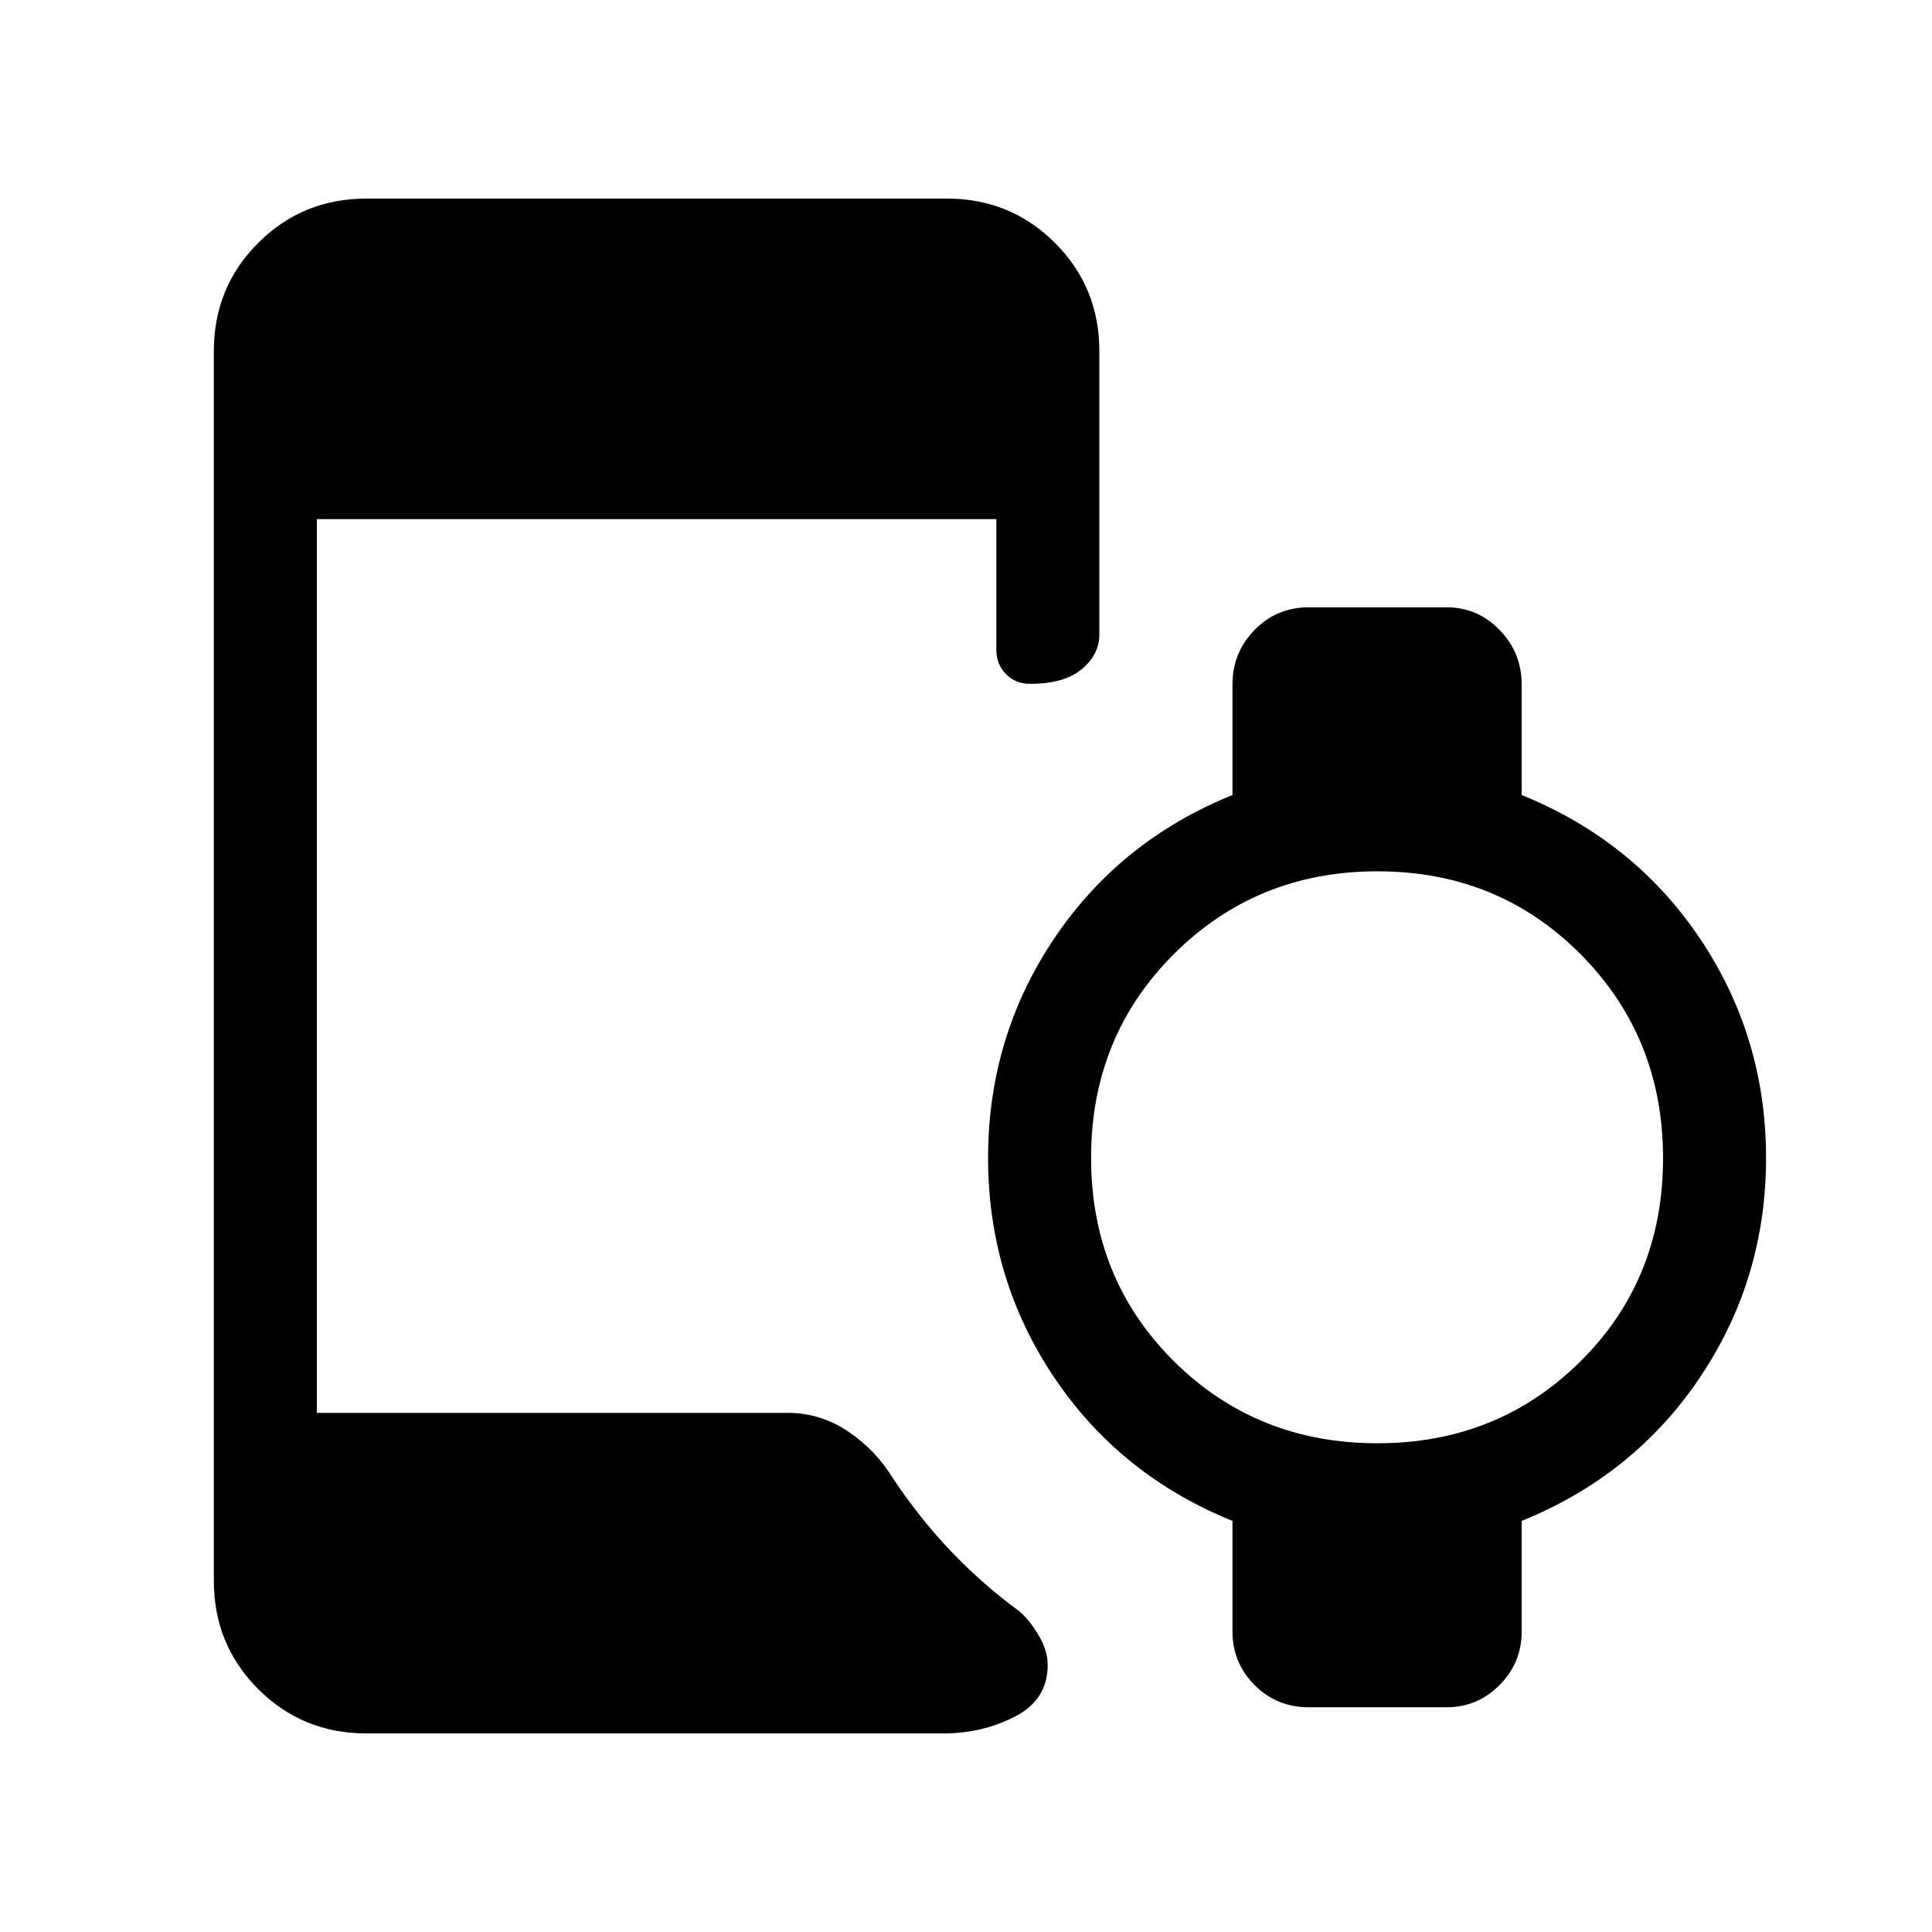 <svg xmlns="http://www.w3.org/2000/svg" height="40" viewBox="0 -960 960 960" width="40"><path d="M684.46-242.85q59.86 0 100.88-40.71 41.02-40.71 41.02-100.87 0-60.17-40.95-101.39-40.96-41.23-100.93-41.23-59.97 0-101.15 41.09-41.18 41.09-41.18 101.26 0 60.16 41.08 101.01 41.08 40.84 101.23 40.84ZM182.05-98.67q-31.72 0-53.76-22.04-22.03-22.03-22.03-53.75v-611.08q0-31.72 22.03-53.75 22.04-22.04 53.76-22.04h288.41q31.72 0 53.76 22.04 22.04 22.03 22.04 53.75v140.85q0 9.89-8.74 17.19-8.73 7.29-25.66 7.29-7.27 0-12.03-4.85-4.75-4.86-4.75-12.07v-64.92H157.44v444.1h234.05q16.28 0 30.03 9.3 13.76 9.29 22.25 23.34 13.31 19.9 28.78 36.14 15.48 16.25 34.03 29.86 5.11 4.46 9.56 11.96 4.45 7.51 4.45 14.66 0 17.3-16.3 25.66-16.29 8.36-35.37 8.36H182.05Zm430.36-50.56v-55.03q-56.08-22.74-88.76-71.56-32.68-48.83-32.68-108.8 0-59.96 32.68-108.79 32.68-48.82 88.76-71.56V-620q0-15.74 10.98-26.98 10.97-11.25 26.95-11.25h68.52q15.32 0 26.28 11.25Q756.1-635.74 756.1-620v55.03q56.08 22.74 88.76 71.56 32.68 48.83 32.68 108.79 0 59.97-32.68 108.8-32.68 48.82-88.76 71.56v55.03q0 15.45-10.97 26.51-10.96 11.05-26.29 11.05h-68.52q-15.97 0-26.94-11.05-10.97-11.06-10.97-26.51Z"/></svg>